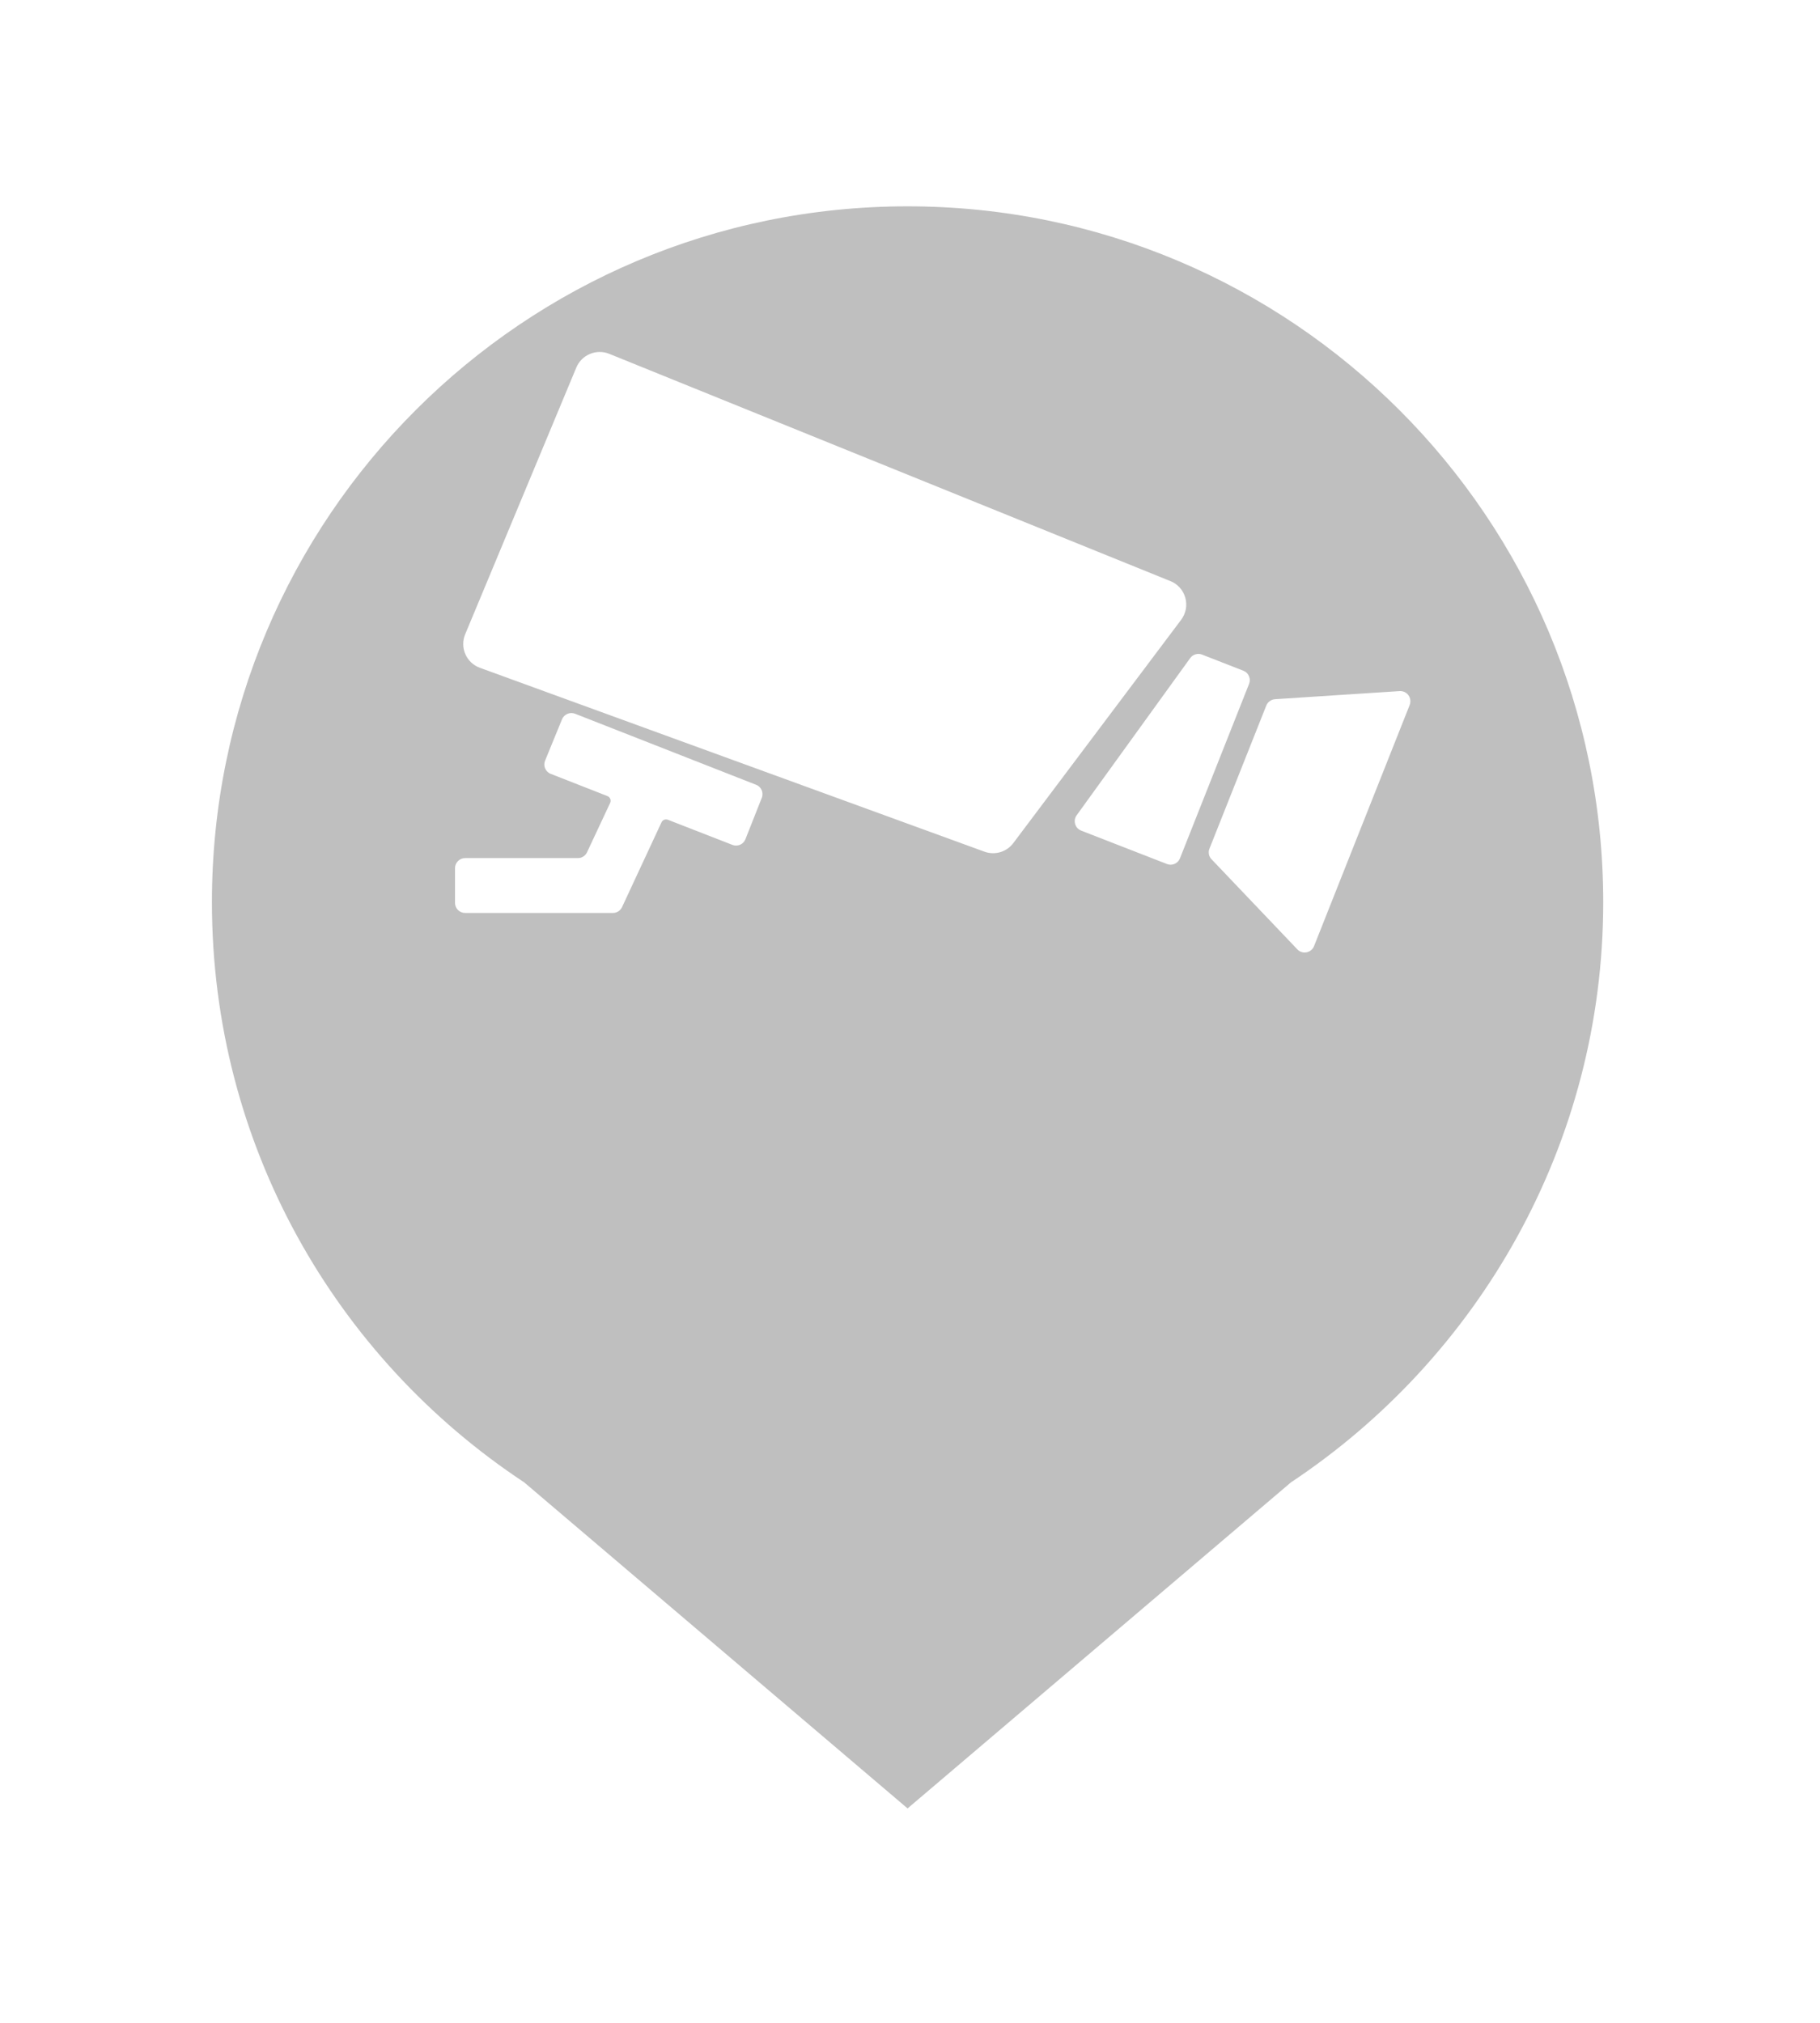 <svg width="36" height="40" viewBox="0 0 36 40" fill="none" xmlns="http://www.w3.org/2000/svg">
<g filter="url(#filter0_d_2051_4222)">
<path d="M31.712 13.84C31.712 6.24 25.552 0.08 17.952 0.08C10.352 0.08 4.192 6.24 4.192 13.84C4.192 18.64 6.64 22.848 10.368 25.312L17.952 31.76L25.536 25.312C29.248 22.848 31.712 18.624 31.712 13.84Z" fill="#BFBFBF"/>
</g>
<path d="M12.049 6.996C11.927 6.947 11.79 6.948 11.669 6.999C11.547 7.049 11.451 7.146 11.4 7.267L9.201 12.543C9.175 12.605 9.162 12.672 9.163 12.739C9.163 12.807 9.178 12.874 9.205 12.936C9.232 12.998 9.271 13.053 9.321 13.1C9.37 13.146 9.428 13.182 9.492 13.205L19.472 16.841C19.573 16.878 19.683 16.881 19.785 16.851C19.888 16.82 19.979 16.758 20.043 16.672L23.364 12.255C23.41 12.193 23.441 12.122 23.456 12.047C23.47 11.972 23.466 11.894 23.446 11.82C23.425 11.746 23.388 11.678 23.337 11.621C23.286 11.564 23.223 11.519 23.151 11.491L12.049 6.996ZM25.221 13.826C25.183 13.829 25.146 13.842 25.116 13.864C25.085 13.887 25.061 13.917 25.047 13.953L23.924 16.78C23.909 16.816 23.906 16.855 23.913 16.892C23.92 16.93 23.938 16.965 23.965 16.992L25.662 18.773C25.685 18.798 25.714 18.816 25.746 18.826C25.778 18.836 25.812 18.838 25.844 18.831C25.877 18.825 25.908 18.811 25.934 18.789C25.959 18.768 25.98 18.741 25.992 18.709L27.884 13.94C27.896 13.908 27.9 13.874 27.896 13.841C27.892 13.807 27.879 13.775 27.859 13.748C27.84 13.721 27.813 13.699 27.782 13.684C27.752 13.67 27.718 13.664 27.684 13.666L25.221 13.826ZM23.777 12.944C23.736 12.928 23.69 12.926 23.648 12.939C23.605 12.951 23.568 12.977 23.542 13.014L21.296 16.122C21.278 16.146 21.266 16.175 21.261 16.205C21.256 16.235 21.258 16.266 21.267 16.295C21.275 16.325 21.291 16.352 21.311 16.374C21.332 16.396 21.358 16.414 21.386 16.425L23.082 17.085C23.131 17.105 23.186 17.104 23.234 17.082C23.283 17.061 23.321 17.022 23.34 16.973L24.707 13.523C24.717 13.498 24.721 13.472 24.721 13.446C24.721 13.42 24.715 13.394 24.704 13.37C24.694 13.345 24.679 13.323 24.66 13.305C24.641 13.287 24.619 13.273 24.594 13.263L23.777 12.944ZM10.782 15.041C10.772 15.066 10.767 15.092 10.767 15.119C10.767 15.145 10.773 15.172 10.783 15.196C10.794 15.22 10.809 15.242 10.828 15.261C10.847 15.279 10.87 15.294 10.895 15.303L12.015 15.742C12.028 15.746 12.039 15.754 12.049 15.764C12.059 15.773 12.066 15.785 12.071 15.797C12.076 15.81 12.079 15.824 12.078 15.838C12.078 15.851 12.075 15.865 12.069 15.877L11.611 16.854C11.595 16.888 11.57 16.917 11.538 16.937C11.506 16.958 11.469 16.968 11.431 16.968H9.2C9.147 16.968 9.096 16.989 9.059 17.027C9.021 17.065 9 17.115 9 17.169V17.854C9 17.963 9.09 18.053 9.2 18.053H12.123C12.161 18.053 12.198 18.043 12.23 18.022C12.262 18.001 12.288 17.972 12.304 17.938L13.084 16.262C13.095 16.238 13.114 16.22 13.137 16.211C13.161 16.201 13.187 16.201 13.211 16.21L14.487 16.707C14.536 16.726 14.591 16.725 14.64 16.704C14.688 16.683 14.726 16.643 14.745 16.594L15.068 15.777C15.078 15.753 15.082 15.727 15.082 15.7C15.082 15.674 15.076 15.648 15.066 15.624C15.055 15.6 15.04 15.578 15.021 15.56C15.002 15.541 14.979 15.527 14.955 15.518L11.376 14.114C11.327 14.094 11.272 14.095 11.224 14.116C11.176 14.136 11.137 14.175 11.117 14.223L10.782 15.041Z" fill="white"/>
<defs>
<filter id="filter0_d_2051_4222" x="0.192" y="0.08" width="35.52" height="39.68" filterUnits="userSpaceOnUse" color-interpolation-filters="sRGB">
<feFlood flood-opacity="0" result="BackgroundImageFix"/>
<feColorMatrix in="SourceAlpha" type="matrix" values="0 0 0 0 0 0 0 0 0 0 0 0 0 0 0 0 0 0 127 0" result="hardAlpha"/>
<feOffset dy="4"/>
<feGaussianBlur stdDeviation="2"/>
<feComposite in2="hardAlpha" operator="out"/>
<feColorMatrix type="matrix" values="0 0 0 0 0 0 0 0 0 0 0 0 0 0 0 0 0 0 0.25 0"/>
<feBlend mode="normal" in2="BackgroundImageFix" result="effect1_dropShadow_2051_4222"/>
<feBlend mode="normal" in="SourceGraphic" in2="effect1_dropShadow_2051_4222" result="shape"/>
</filter>
</defs>
</svg>
